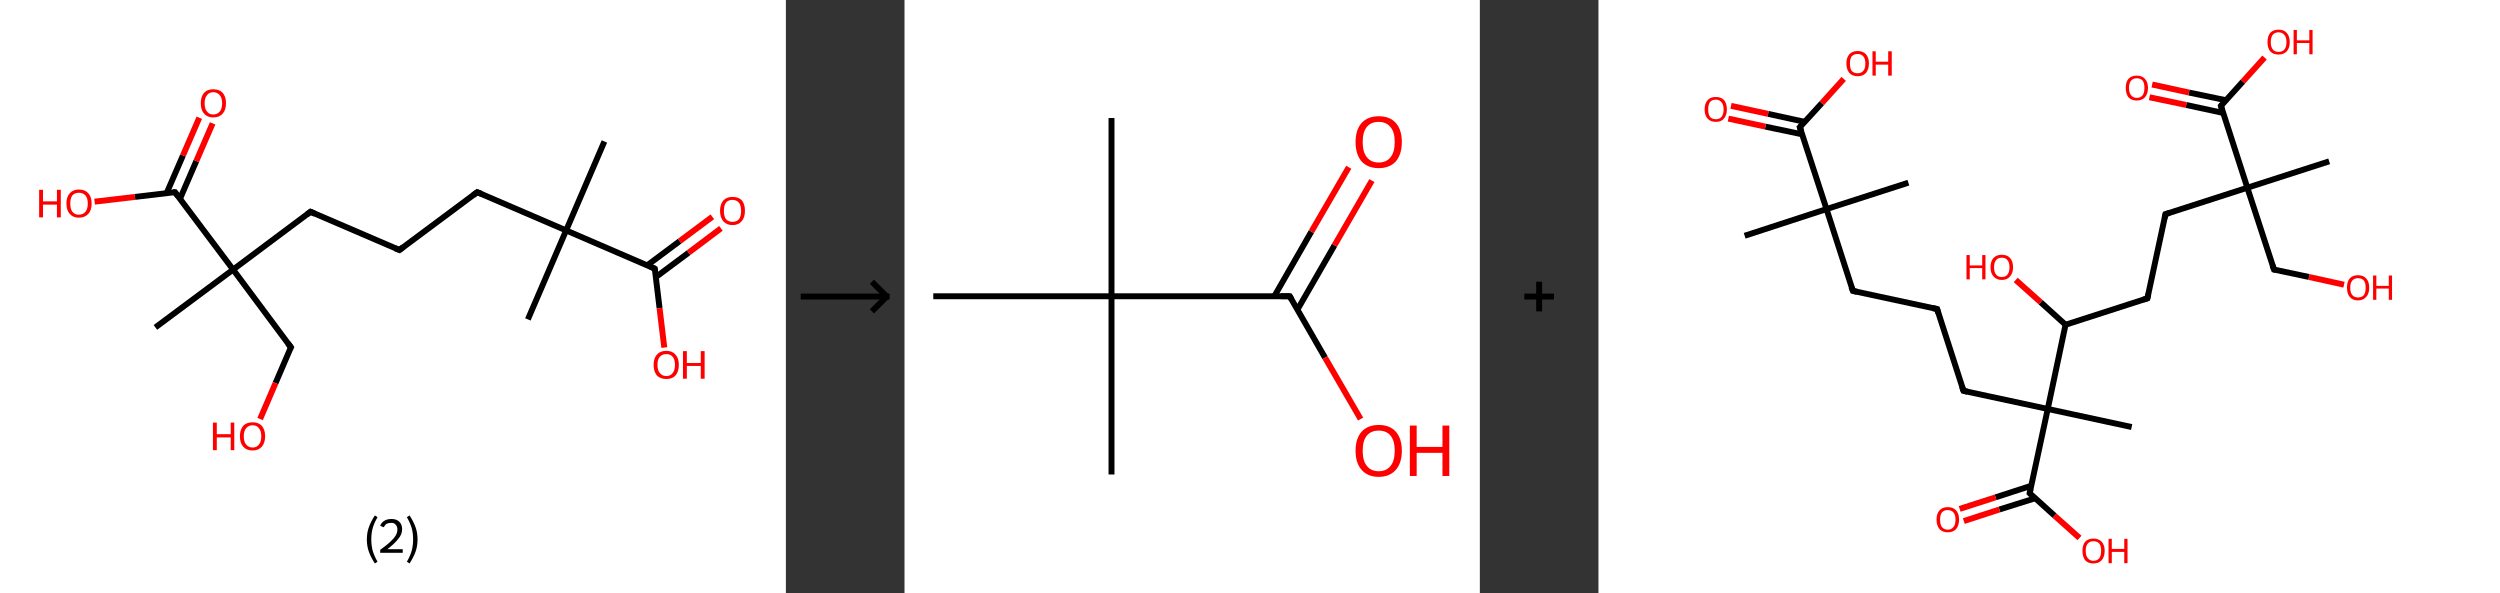 <?xml version='1.0' encoding='ASCII' standalone='yes'?>
<svg xmlns="http://www.w3.org/2000/svg" xmlns:xlink="http://www.w3.org/1999/xlink" version="1.1" width="843.0px" viewBox="0 0 843.0 200.0" height="200.0px">
  <rect x="0" y="0" width="843.0" height="200.0" fill="#333333" stroke="none"/>
  <g>
    <g transform="translate(0, 0) scale(1 1) "><!-- END OF HEADER -->
<rect style="opacity:1.0;fill:#FFFFFF;stroke:none" width="265.0" height="200.0" x="0.0" y="0.0"> </rect>
<path class="bond-0 atom-0 atom-1" d="M 203.8,47.7 L 190.9,77.7" style="fill:none;fill-rule:evenodd;stroke:#000000;stroke-width:2.0px;stroke-linecap:butt;stroke-linejoin:miter;stroke-opacity:1"/>
<path class="bond-1 atom-1 atom-2" d="M 190.9,77.7 L 178.0,107.7" style="fill:none;fill-rule:evenodd;stroke:#000000;stroke-width:2.0px;stroke-linecap:butt;stroke-linejoin:miter;stroke-opacity:1"/>
<path class="bond-2 atom-1 atom-3" d="M 190.9,77.7 L 160.9,64.8" style="fill:none;fill-rule:evenodd;stroke:#000000;stroke-width:2.0px;stroke-linecap:butt;stroke-linejoin:miter;stroke-opacity:1"/>
<path class="bond-3 atom-3 atom-4" d="M 160.9,64.8 L 134.7,84.3" style="fill:none;fill-rule:evenodd;stroke:#000000;stroke-width:2.0px;stroke-linecap:butt;stroke-linejoin:miter;stroke-opacity:1"/>
<path class="bond-4 atom-4 atom-5" d="M 134.7,84.3 L 104.7,71.4" style="fill:none;fill-rule:evenodd;stroke:#000000;stroke-width:2.0px;stroke-linecap:butt;stroke-linejoin:miter;stroke-opacity:1"/>
<path class="bond-5 atom-5 atom-6" d="M 104.7,71.4 L 78.6,90.9" style="fill:none;fill-rule:evenodd;stroke:#000000;stroke-width:2.0px;stroke-linecap:butt;stroke-linejoin:miter;stroke-opacity:1"/>
<path class="bond-6 atom-6 atom-7" d="M 78.6,90.9 L 52.4,110.4" style="fill:none;fill-rule:evenodd;stroke:#000000;stroke-width:2.0px;stroke-linecap:butt;stroke-linejoin:miter;stroke-opacity:1"/>
<path class="bond-7 atom-6 atom-8" d="M 78.6,90.9 L 98.1,117.1" style="fill:none;fill-rule:evenodd;stroke:#000000;stroke-width:2.0px;stroke-linecap:butt;stroke-linejoin:miter;stroke-opacity:1"/>
<path class="bond-8 atom-8 atom-9" d="M 98.1,117.1 L 92.9,129.2" style="fill:none;fill-rule:evenodd;stroke:#000000;stroke-width:2.0px;stroke-linecap:butt;stroke-linejoin:miter;stroke-opacity:1"/>
<path class="bond-8 atom-8 atom-9" d="M 92.9,129.2 L 87.7,141.3" style="fill:none;fill-rule:evenodd;stroke:#FF0000;stroke-width:2.0px;stroke-linecap:butt;stroke-linejoin:miter;stroke-opacity:1"/>
<path class="bond-9 atom-6 atom-10" d="M 78.6,90.9 L 59.0,64.8" style="fill:none;fill-rule:evenodd;stroke:#000000;stroke-width:2.0px;stroke-linecap:butt;stroke-linejoin:miter;stroke-opacity:1"/>
<path class="bond-10 atom-10 atom-11" d="M 60.7,67.0 L 66.2,54.3" style="fill:none;fill-rule:evenodd;stroke:#000000;stroke-width:2.0px;stroke-linecap:butt;stroke-linejoin:miter;stroke-opacity:1"/>
<path class="bond-10 atom-10 atom-11" d="M 66.2,54.3 L 71.7,41.6" style="fill:none;fill-rule:evenodd;stroke:#FF0000;stroke-width:2.0px;stroke-linecap:butt;stroke-linejoin:miter;stroke-opacity:1"/>
<path class="bond-10 atom-10 atom-11" d="M 56.2,65.1 L 61.7,52.4" style="fill:none;fill-rule:evenodd;stroke:#000000;stroke-width:2.0px;stroke-linecap:butt;stroke-linejoin:miter;stroke-opacity:1"/>
<path class="bond-10 atom-10 atom-11" d="M 61.7,52.4 L 67.2,39.7" style="fill:none;fill-rule:evenodd;stroke:#FF0000;stroke-width:2.0px;stroke-linecap:butt;stroke-linejoin:miter;stroke-opacity:1"/>
<path class="bond-11 atom-10 atom-12" d="M 59.0,64.8 L 45.5,66.4" style="fill:none;fill-rule:evenodd;stroke:#000000;stroke-width:2.0px;stroke-linecap:butt;stroke-linejoin:miter;stroke-opacity:1"/>
<path class="bond-11 atom-10 atom-12" d="M 45.5,66.4 L 31.9,68.0" style="fill:none;fill-rule:evenodd;stroke:#FF0000;stroke-width:2.0px;stroke-linecap:butt;stroke-linejoin:miter;stroke-opacity:1"/>
<path class="bond-12 atom-1 atom-13" d="M 190.9,77.7 L 220.8,90.6" style="fill:none;fill-rule:evenodd;stroke:#000000;stroke-width:2.0px;stroke-linecap:butt;stroke-linejoin:miter;stroke-opacity:1"/>
<path class="bond-13 atom-13 atom-14" d="M 221.2,93.4 L 232.2,85.2" style="fill:none;fill-rule:evenodd;stroke:#000000;stroke-width:2.0px;stroke-linecap:butt;stroke-linejoin:miter;stroke-opacity:1"/>
<path class="bond-13 atom-13 atom-14" d="M 232.2,85.2 L 243.1,77.0" style="fill:none;fill-rule:evenodd;stroke:#FF0000;stroke-width:2.0px;stroke-linecap:butt;stroke-linejoin:miter;stroke-opacity:1"/>
<path class="bond-13 atom-13 atom-14" d="M 218.2,89.5 L 229.2,81.3" style="fill:none;fill-rule:evenodd;stroke:#000000;stroke-width:2.0px;stroke-linecap:butt;stroke-linejoin:miter;stroke-opacity:1"/>
<path class="bond-13 atom-13 atom-14" d="M 229.2,81.3 L 240.2,73.1" style="fill:none;fill-rule:evenodd;stroke:#FF0000;stroke-width:2.0px;stroke-linecap:butt;stroke-linejoin:miter;stroke-opacity:1"/>
<path class="bond-14 atom-13 atom-15" d="M 220.8,90.6 L 222.4,103.9" style="fill:none;fill-rule:evenodd;stroke:#000000;stroke-width:2.0px;stroke-linecap:butt;stroke-linejoin:miter;stroke-opacity:1"/>
<path class="bond-14 atom-13 atom-15" d="M 222.4,103.9 L 224.0,117.2" style="fill:none;fill-rule:evenodd;stroke:#FF0000;stroke-width:2.0px;stroke-linecap:butt;stroke-linejoin:miter;stroke-opacity:1"/>
<path d="M 162.4,65.4 L 160.9,64.8 L 159.6,65.8" style="fill:none;stroke:#000000;stroke-width:2.0px;stroke-linecap:butt;stroke-linejoin:miter;stroke-opacity:1;"/>
<path d="M 136.0,83.3 L 134.7,84.3 L 133.2,83.7" style="fill:none;stroke:#000000;stroke-width:2.0px;stroke-linecap:butt;stroke-linejoin:miter;stroke-opacity:1;"/>
<path d="M 106.2,72.1 L 104.7,71.4 L 103.4,72.4" style="fill:none;stroke:#000000;stroke-width:2.0px;stroke-linecap:butt;stroke-linejoin:miter;stroke-opacity:1;"/>
<path d="M 97.1,115.8 L 98.1,117.1 L 97.8,117.7" style="fill:none;stroke:#000000;stroke-width:2.0px;stroke-linecap:butt;stroke-linejoin:miter;stroke-opacity:1;"/>
<path d="M 60.0,66.1 L 59.0,64.8 L 58.4,64.8" style="fill:none;stroke:#000000;stroke-width:2.0px;stroke-linecap:butt;stroke-linejoin:miter;stroke-opacity:1;"/>
<path d="M 219.3,89.9 L 220.8,90.6 L 220.9,91.2" style="fill:none;stroke:#000000;stroke-width:2.0px;stroke-linecap:butt;stroke-linejoin:miter;stroke-opacity:1;"/>
<path class="atom-9" d="M 71.8 142.5 L 73.1 142.5 L 73.1 146.4 L 77.8 146.4 L 77.8 142.5 L 79.0 142.5 L 79.0 151.8 L 77.8 151.8 L 77.8 147.5 L 73.1 147.5 L 73.1 151.8 L 71.8 151.8 L 71.8 142.5 " fill="#FF0000"/>
<path class="atom-9" d="M 80.9 147.1 Q 80.9 144.9, 82.0 143.6 Q 83.1 142.4, 85.2 142.4 Q 87.2 142.4, 88.3 143.6 Q 89.4 144.9, 89.4 147.1 Q 89.4 149.3, 88.3 150.6 Q 87.2 151.9, 85.2 151.9 Q 83.1 151.9, 82.0 150.6 Q 80.9 149.4, 80.9 147.1 M 85.2 150.9 Q 86.6 150.9, 87.3 149.9 Q 88.1 149.0, 88.1 147.1 Q 88.1 145.3, 87.3 144.4 Q 86.6 143.4, 85.2 143.4 Q 83.8 143.4, 83.0 144.4 Q 82.2 145.3, 82.2 147.1 Q 82.2 149.0, 83.0 149.9 Q 83.8 150.9, 85.2 150.9 " fill="#FF0000"/>
<path class="atom-11" d="M 67.7 34.8 Q 67.7 32.6, 68.8 31.3 Q 69.9 30.1, 71.9 30.1 Q 74.0 30.1, 75.1 31.3 Q 76.2 32.6, 76.2 34.8 Q 76.2 37.1, 75.1 38.3 Q 74.0 39.6, 71.9 39.6 Q 69.9 39.6, 68.8 38.3 Q 67.7 37.1, 67.7 34.8 M 71.9 38.6 Q 73.3 38.6, 74.1 37.6 Q 74.9 36.7, 74.9 34.8 Q 74.9 33.0, 74.1 32.1 Q 73.3 31.1, 71.9 31.1 Q 70.5 31.1, 69.8 32.1 Q 69.0 33.0, 69.0 34.8 Q 69.0 36.7, 69.8 37.6 Q 70.5 38.6, 71.9 38.6 " fill="#FF0000"/>
<path class="atom-12" d="M 13.2 64.0 L 14.5 64.0 L 14.5 67.9 L 19.2 67.9 L 19.2 64.0 L 20.5 64.0 L 20.5 73.3 L 19.2 73.3 L 19.2 69.0 L 14.5 69.0 L 14.5 73.3 L 13.2 73.3 L 13.2 64.0 " fill="#FF0000"/>
<path class="atom-12" d="M 22.4 68.6 Q 22.4 66.4, 23.5 65.2 Q 24.6 63.9, 26.6 63.9 Q 28.7 63.9, 29.8 65.2 Q 30.9 66.4, 30.9 68.6 Q 30.9 70.9, 29.8 72.1 Q 28.6 73.4, 26.6 73.4 Q 24.6 73.4, 23.5 72.1 Q 22.4 70.9, 22.4 68.6 M 26.6 72.4 Q 28.0 72.4, 28.8 71.4 Q 29.6 70.5, 29.6 68.6 Q 29.6 66.8, 28.8 65.9 Q 28.0 65.0, 26.6 65.0 Q 25.2 65.0, 24.4 65.9 Q 23.7 66.8, 23.7 68.6 Q 23.7 70.5, 24.4 71.4 Q 25.2 72.4, 26.6 72.4 " fill="#FF0000"/>
<path class="atom-14" d="M 242.8 71.1 Q 242.8 68.9, 243.9 67.6 Q 245.0 66.4, 247.0 66.4 Q 249.1 66.4, 250.2 67.6 Q 251.2 68.9, 251.2 71.1 Q 251.2 73.3, 250.1 74.6 Q 249.0 75.9, 247.0 75.9 Q 245.0 75.9, 243.9 74.6 Q 242.8 73.3, 242.8 71.1 M 247.0 74.8 Q 248.4 74.8, 249.2 73.9 Q 249.9 72.9, 249.9 71.1 Q 249.9 69.3, 249.2 68.4 Q 248.4 67.4, 247.0 67.4 Q 245.6 67.4, 244.8 68.3 Q 244.1 69.3, 244.1 71.1 Q 244.1 73.0, 244.8 73.9 Q 245.6 74.8, 247.0 74.8 " fill="#FF0000"/>
<path class="atom-15" d="M 220.4 123.0 Q 220.4 120.8, 221.5 119.6 Q 222.6 118.3, 224.7 118.3 Q 226.7 118.3, 227.8 119.6 Q 228.9 120.8, 228.9 123.0 Q 228.9 125.3, 227.8 126.6 Q 226.7 127.8, 224.7 127.8 Q 222.6 127.8, 221.5 126.6 Q 220.4 125.3, 220.4 123.0 M 224.7 126.8 Q 226.1 126.8, 226.8 125.8 Q 227.6 124.9, 227.6 123.0 Q 227.6 121.2, 226.8 120.3 Q 226.1 119.4, 224.7 119.4 Q 223.3 119.4, 222.5 120.3 Q 221.7 121.2, 221.7 123.0 Q 221.7 124.9, 222.5 125.8 Q 223.3 126.8, 224.7 126.8 " fill="#FF0000"/>
<path class="atom-15" d="M 230.3 118.4 L 231.6 118.4 L 231.6 122.4 L 236.3 122.4 L 236.3 118.4 L 237.6 118.4 L 237.6 127.7 L 236.3 127.7 L 236.3 123.4 L 231.6 123.4 L 231.6 127.7 L 230.3 127.7 L 230.3 118.4 " fill="#FF0000"/>
<path class="legend" d="M 123.7 181.9 Q 123.7 179.6, 124.4 177.7 Q 125.1 175.8, 126.4 173.8 L 127.3 174.4 Q 126.2 176.3, 125.7 178.0 Q 125.2 179.7, 125.2 181.9 Q 125.2 184.0, 125.7 185.8 Q 126.2 187.5, 127.3 189.4 L 126.4 190.0 Q 125.1 188.0, 124.4 186.1 Q 123.7 184.2, 123.7 181.9 " fill="#000000"/>
<path class="legend" d="M 128.2 177.3 Q 128.6 176.2, 129.6 175.6 Q 130.6 175.0, 132.0 175.0 Q 133.7 175.0, 134.6 175.9 Q 135.6 176.8, 135.6 178.5 Q 135.6 180.2, 134.3 181.7 Q 133.1 183.3, 130.6 185.2 L 135.8 185.2 L 135.8 186.4 L 128.2 186.4 L 128.2 185.4 Q 130.3 183.9, 131.5 182.8 Q 132.8 181.6, 133.4 180.6 Q 134.0 179.6, 134.0 178.6 Q 134.0 177.5, 133.4 176.9 Q 132.9 176.3, 132.0 176.3 Q 131.1 176.3, 130.4 176.6 Q 129.8 177.0, 129.4 177.8 L 128.2 177.3 " fill="#000000"/>
<path class="legend" d="M 140.8 181.9 Q 140.8 184.2, 140.1 186.1 Q 139.4 188.0, 138.1 190.0 L 137.2 189.4 Q 138.3 187.5, 138.8 185.8 Q 139.3 184.0, 139.3 181.9 Q 139.3 179.7, 138.8 178.0 Q 138.3 176.3, 137.2 174.4 L 138.1 173.8 Q 139.4 175.8, 140.1 177.7 Q 140.8 179.6, 140.8 181.9 " fill="#000000"/>
</g>
    <g transform="translate(265.0, 0) scale(1 1) "><line x1="5" y1="100" x2="35" y2="100" style="stroke:rgb(0,0,0);stroke-width:2"/>
  <line x1="34" y1="100" x2="29" y2="95" style="stroke:rgb(0,0,0);stroke-width:2"/>
  <line x1="34" y1="100" x2="29" y2="105" style="stroke:rgb(0,0,0);stroke-width:2"/>
</g>
    <g transform="translate(305.0, 0) scale(1 1) "><!-- END OF HEADER -->
<rect style="opacity:1.0;fill:#FFFFFF;stroke:none" width="194.0" height="200.0" x="0.0" y="0.0"> </rect>
<path class="bond-0 atom-0 atom-1" d="M 69.8,39.8 L 69.8,99.9" style="fill:none;fill-rule:evenodd;stroke:#000000;stroke-width:2.0px;stroke-linecap:butt;stroke-linejoin:miter;stroke-opacity:1"/>
<path class="bond-1 atom-1 atom-2" d="M 69.8,99.9 L 69.8,160.0" style="fill:none;fill-rule:evenodd;stroke:#000000;stroke-width:2.0px;stroke-linecap:butt;stroke-linejoin:miter;stroke-opacity:1"/>
<path class="bond-2 atom-1 atom-3" d="M 69.8,99.9 L 9.7,99.9" style="fill:none;fill-rule:evenodd;stroke:#000000;stroke-width:2.0px;stroke-linecap:butt;stroke-linejoin:miter;stroke-opacity:1"/>
<path class="bond-3 atom-1 atom-4" d="M 69.8,99.9 L 129.9,99.9" style="fill:none;fill-rule:evenodd;stroke:#000000;stroke-width:2.0px;stroke-linecap:butt;stroke-linejoin:miter;stroke-opacity:1"/>
<path class="bond-4 atom-4 atom-5" d="M 132.5,104.4 L 145.0,82.7" style="fill:none;fill-rule:evenodd;stroke:#000000;stroke-width:2.0px;stroke-linecap:butt;stroke-linejoin:miter;stroke-opacity:1"/>
<path class="bond-4 atom-4 atom-5" d="M 145.0,82.7 L 157.6,60.9" style="fill:none;fill-rule:evenodd;stroke:#FF0000;stroke-width:2.0px;stroke-linecap:butt;stroke-linejoin:miter;stroke-opacity:1"/>
<path class="bond-4 atom-4 atom-5" d="M 124.7,99.9 L 137.2,78.1" style="fill:none;fill-rule:evenodd;stroke:#000000;stroke-width:2.0px;stroke-linecap:butt;stroke-linejoin:miter;stroke-opacity:1"/>
<path class="bond-4 atom-4 atom-5" d="M 137.2,78.1 L 149.8,56.4" style="fill:none;fill-rule:evenodd;stroke:#FF0000;stroke-width:2.0px;stroke-linecap:butt;stroke-linejoin:miter;stroke-opacity:1"/>
<path class="bond-5 atom-4 atom-6" d="M 129.9,99.9 L 141.8,120.6" style="fill:none;fill-rule:evenodd;stroke:#000000;stroke-width:2.0px;stroke-linecap:butt;stroke-linejoin:miter;stroke-opacity:1"/>
<path class="bond-5 atom-4 atom-6" d="M 141.8,120.6 L 153.8,141.3" style="fill:none;fill-rule:evenodd;stroke:#FF0000;stroke-width:2.0px;stroke-linecap:butt;stroke-linejoin:miter;stroke-opacity:1"/>
<path d="M 126.9,99.9 L 129.9,99.9 L 130.5,100.9" style="fill:none;stroke:#000000;stroke-width:2.0px;stroke-linecap:butt;stroke-linejoin:miter;stroke-opacity:1;"/>
<path class="atom-5" d="M 152.1 47.9 Q 152.1 43.8, 154.1 41.5 Q 156.2 39.2, 159.9 39.2 Q 163.7 39.2, 165.7 41.5 Q 167.7 43.8, 167.7 47.9 Q 167.7 52.0, 165.7 54.4 Q 163.6 56.7, 159.9 56.7 Q 156.2 56.7, 154.1 54.4 Q 152.1 52.0, 152.1 47.9 M 159.9 54.8 Q 162.5 54.8, 163.9 53.0 Q 165.3 51.3, 165.3 47.9 Q 165.3 44.5, 163.9 42.9 Q 162.5 41.1, 159.9 41.1 Q 157.3 41.1, 155.9 42.8 Q 154.5 44.5, 154.5 47.9 Q 154.5 51.3, 155.9 53.0 Q 157.3 54.8, 159.9 54.8 " fill="#FF0000"/>
<path class="atom-6" d="M 152.1 152.0 Q 152.1 147.9, 154.1 145.6 Q 156.2 143.3, 159.9 143.3 Q 163.7 143.3, 165.7 145.6 Q 167.7 147.9, 167.7 152.0 Q 167.7 156.1, 165.7 158.4 Q 163.6 160.8, 159.9 160.8 Q 156.2 160.8, 154.1 158.4 Q 152.1 156.1, 152.1 152.0 M 159.9 158.9 Q 162.5 158.9, 163.9 157.1 Q 165.3 155.4, 165.3 152.0 Q 165.3 148.6, 163.9 146.9 Q 162.5 145.2, 159.9 145.2 Q 157.3 145.2, 155.9 146.9 Q 154.5 148.6, 154.5 152.0 Q 154.5 155.4, 155.9 157.1 Q 157.3 158.9, 159.9 158.9 " fill="#FF0000"/>
<path class="atom-6" d="M 170.4 143.5 L 172.7 143.5 L 172.7 150.7 L 181.4 150.7 L 181.4 143.5 L 183.7 143.5 L 183.7 160.5 L 181.4 160.5 L 181.4 152.7 L 172.7 152.7 L 172.7 160.5 L 170.4 160.5 L 170.4 143.5 " fill="#FF0000"/>
</g>
    <g transform="translate(499.0, 0) scale(1 1) "><line x1="15" y1="100" x2="25" y2="100" style="stroke:rgb(0,0,0);stroke-width:2"/>
  <line x1="20" y1="95" x2="20" y2="105" style="stroke:rgb(0,0,0);stroke-width:2"/>
</g>
    <g transform="translate(539.0, 0) scale(1 1) "><!-- END OF HEADER -->
<rect style="opacity:1.0;fill:#FFFFFF;stroke:none" width="304.0" height="200.0" x="0.0" y="0.0"> </rect>
<path class="bond-0 atom-0 atom-1" d="M 49.3,79.5 L 76.9,70.5" style="fill:none;fill-rule:evenodd;stroke:#000000;stroke-width:2.0px;stroke-linecap:butt;stroke-linejoin:miter;stroke-opacity:1"/>
<path class="bond-1 atom-1 atom-2" d="M 76.9,70.5 L 104.5,61.6" style="fill:none;fill-rule:evenodd;stroke:#000000;stroke-width:2.0px;stroke-linecap:butt;stroke-linejoin:miter;stroke-opacity:1"/>
<path class="bond-2 atom-1 atom-3" d="M 76.9,70.5 L 85.8,98.1" style="fill:none;fill-rule:evenodd;stroke:#000000;stroke-width:2.0px;stroke-linecap:butt;stroke-linejoin:miter;stroke-opacity:1"/>
<path class="bond-3 atom-3 atom-4" d="M 85.8,98.1 L 114.2,104.2" style="fill:none;fill-rule:evenodd;stroke:#000000;stroke-width:2.0px;stroke-linecap:butt;stroke-linejoin:miter;stroke-opacity:1"/>
<path class="bond-4 atom-4 atom-5" d="M 114.2,104.2 L 123.1,131.8" style="fill:none;fill-rule:evenodd;stroke:#000000;stroke-width:2.0px;stroke-linecap:butt;stroke-linejoin:miter;stroke-opacity:1"/>
<path class="bond-5 atom-5 atom-6" d="M 123.1,131.8 L 151.5,137.9" style="fill:none;fill-rule:evenodd;stroke:#000000;stroke-width:2.0px;stroke-linecap:butt;stroke-linejoin:miter;stroke-opacity:1"/>
<path class="bond-6 atom-6 atom-7" d="M 151.5,137.9 L 179.8,144.0" style="fill:none;fill-rule:evenodd;stroke:#000000;stroke-width:2.0px;stroke-linecap:butt;stroke-linejoin:miter;stroke-opacity:1"/>
<path class="bond-7 atom-6 atom-8" d="M 151.5,137.9 L 145.4,166.3" style="fill:none;fill-rule:evenodd;stroke:#000000;stroke-width:2.0px;stroke-linecap:butt;stroke-linejoin:miter;stroke-opacity:1"/>
<path class="bond-8 atom-8 atom-9" d="M 145.9,163.8 L 133.9,167.7" style="fill:none;fill-rule:evenodd;stroke:#000000;stroke-width:2.0px;stroke-linecap:butt;stroke-linejoin:miter;stroke-opacity:1"/>
<path class="bond-8 atom-8 atom-9" d="M 133.9,167.7 L 121.8,171.6" style="fill:none;fill-rule:evenodd;stroke:#FF0000;stroke-width:2.0px;stroke-linecap:butt;stroke-linejoin:miter;stroke-opacity:1"/>
<path class="bond-8 atom-8 atom-9" d="M 147.3,168.0 L 135.2,171.8" style="fill:none;fill-rule:evenodd;stroke:#000000;stroke-width:2.0px;stroke-linecap:butt;stroke-linejoin:miter;stroke-opacity:1"/>
<path class="bond-8 atom-8 atom-9" d="M 135.2,171.8 L 123.2,175.7" style="fill:none;fill-rule:evenodd;stroke:#FF0000;stroke-width:2.0px;stroke-linecap:butt;stroke-linejoin:miter;stroke-opacity:1"/>
<path class="bond-9 atom-8 atom-10" d="M 145.4,166.3 L 153.8,173.9" style="fill:none;fill-rule:evenodd;stroke:#000000;stroke-width:2.0px;stroke-linecap:butt;stroke-linejoin:miter;stroke-opacity:1"/>
<path class="bond-9 atom-8 atom-10" d="M 153.8,173.9 L 162.2,181.4" style="fill:none;fill-rule:evenodd;stroke:#FF0000;stroke-width:2.0px;stroke-linecap:butt;stroke-linejoin:miter;stroke-opacity:1"/>
<path class="bond-10 atom-6 atom-11" d="M 151.5,137.9 L 157.5,109.5" style="fill:none;fill-rule:evenodd;stroke:#000000;stroke-width:2.0px;stroke-linecap:butt;stroke-linejoin:miter;stroke-opacity:1"/>
<path class="bond-11 atom-11 atom-12" d="M 157.5,109.5 L 149.1,101.9" style="fill:none;fill-rule:evenodd;stroke:#000000;stroke-width:2.0px;stroke-linecap:butt;stroke-linejoin:miter;stroke-opacity:1"/>
<path class="bond-11 atom-11 atom-12" d="M 149.1,101.9 L 140.7,94.4" style="fill:none;fill-rule:evenodd;stroke:#FF0000;stroke-width:2.0px;stroke-linecap:butt;stroke-linejoin:miter;stroke-opacity:1"/>
<path class="bond-12 atom-11 atom-13" d="M 157.5,109.5 L 185.1,100.6" style="fill:none;fill-rule:evenodd;stroke:#000000;stroke-width:2.0px;stroke-linecap:butt;stroke-linejoin:miter;stroke-opacity:1"/>
<path class="bond-13 atom-13 atom-14" d="M 185.1,100.6 L 191.2,72.2" style="fill:none;fill-rule:evenodd;stroke:#000000;stroke-width:2.0px;stroke-linecap:butt;stroke-linejoin:miter;stroke-opacity:1"/>
<path class="bond-14 atom-14 atom-15" d="M 191.2,72.2 L 218.8,63.3" style="fill:none;fill-rule:evenodd;stroke:#000000;stroke-width:2.0px;stroke-linecap:butt;stroke-linejoin:miter;stroke-opacity:1"/>
<path class="bond-15 atom-15 atom-16" d="M 218.8,63.3 L 246.4,54.4" style="fill:none;fill-rule:evenodd;stroke:#000000;stroke-width:2.0px;stroke-linecap:butt;stroke-linejoin:miter;stroke-opacity:1"/>
<path class="bond-16 atom-15 atom-17" d="M 218.8,63.3 L 227.8,90.9" style="fill:none;fill-rule:evenodd;stroke:#000000;stroke-width:2.0px;stroke-linecap:butt;stroke-linejoin:miter;stroke-opacity:1"/>
<path class="bond-17 atom-17 atom-18" d="M 227.8,90.9 L 239.6,93.4" style="fill:none;fill-rule:evenodd;stroke:#000000;stroke-width:2.0px;stroke-linecap:butt;stroke-linejoin:miter;stroke-opacity:1"/>
<path class="bond-17 atom-17 atom-18" d="M 239.6,93.4 L 251.4,96.0" style="fill:none;fill-rule:evenodd;stroke:#FF0000;stroke-width:2.0px;stroke-linecap:butt;stroke-linejoin:miter;stroke-opacity:1"/>
<path class="bond-18 atom-15 atom-19" d="M 218.8,63.3 L 209.9,35.7" style="fill:none;fill-rule:evenodd;stroke:#000000;stroke-width:2.0px;stroke-linecap:butt;stroke-linejoin:miter;stroke-opacity:1"/>
<path class="bond-19 atom-19 atom-20" d="M 211.6,33.8 L 199.1,31.2" style="fill:none;fill-rule:evenodd;stroke:#000000;stroke-width:2.0px;stroke-linecap:butt;stroke-linejoin:miter;stroke-opacity:1"/>
<path class="bond-19 atom-19 atom-20" d="M 199.1,31.2 L 186.7,28.5" style="fill:none;fill-rule:evenodd;stroke:#FF0000;stroke-width:2.0px;stroke-linecap:butt;stroke-linejoin:miter;stroke-opacity:1"/>
<path class="bond-19 atom-19 atom-20" d="M 210.7,38.1 L 198.2,35.4" style="fill:none;fill-rule:evenodd;stroke:#000000;stroke-width:2.0px;stroke-linecap:butt;stroke-linejoin:miter;stroke-opacity:1"/>
<path class="bond-19 atom-19 atom-20" d="M 198.2,35.4 L 185.8,32.8" style="fill:none;fill-rule:evenodd;stroke:#FF0000;stroke-width:2.0px;stroke-linecap:butt;stroke-linejoin:miter;stroke-opacity:1"/>
<path class="bond-20 atom-19 atom-21" d="M 209.9,35.7 L 217.3,27.5" style="fill:none;fill-rule:evenodd;stroke:#000000;stroke-width:2.0px;stroke-linecap:butt;stroke-linejoin:miter;stroke-opacity:1"/>
<path class="bond-20 atom-19 atom-21" d="M 217.3,27.5 L 224.6,19.4" style="fill:none;fill-rule:evenodd;stroke:#FF0000;stroke-width:2.0px;stroke-linecap:butt;stroke-linejoin:miter;stroke-opacity:1"/>
<path class="bond-21 atom-1 atom-22" d="M 76.9,70.5 L 67.9,42.9" style="fill:none;fill-rule:evenodd;stroke:#000000;stroke-width:2.0px;stroke-linecap:butt;stroke-linejoin:miter;stroke-opacity:1"/>
<path class="bond-22 atom-22 atom-23" d="M 69.6,41.1 L 57.2,38.4" style="fill:none;fill-rule:evenodd;stroke:#000000;stroke-width:2.0px;stroke-linecap:butt;stroke-linejoin:miter;stroke-opacity:1"/>
<path class="bond-22 atom-22 atom-23" d="M 57.2,38.4 L 44.7,35.7" style="fill:none;fill-rule:evenodd;stroke:#FF0000;stroke-width:2.0px;stroke-linecap:butt;stroke-linejoin:miter;stroke-opacity:1"/>
<path class="bond-22 atom-22 atom-23" d="M 68.7,45.3 L 56.3,42.7" style="fill:none;fill-rule:evenodd;stroke:#000000;stroke-width:2.0px;stroke-linecap:butt;stroke-linejoin:miter;stroke-opacity:1"/>
<path class="bond-22 atom-22 atom-23" d="M 56.3,42.7 L 43.8,40.0" style="fill:none;fill-rule:evenodd;stroke:#FF0000;stroke-width:2.0px;stroke-linecap:butt;stroke-linejoin:miter;stroke-opacity:1"/>
<path class="bond-23 atom-22 atom-24" d="M 67.9,42.9 L 75.3,34.8" style="fill:none;fill-rule:evenodd;stroke:#000000;stroke-width:2.0px;stroke-linecap:butt;stroke-linejoin:miter;stroke-opacity:1"/>
<path class="bond-23 atom-22 atom-24" d="M 75.3,34.8 L 82.7,26.6" style="fill:none;fill-rule:evenodd;stroke:#FF0000;stroke-width:2.0px;stroke-linecap:butt;stroke-linejoin:miter;stroke-opacity:1"/>
<path d="M 85.3,96.8 L 85.8,98.1 L 87.2,98.4" style="fill:none;stroke:#000000;stroke-width:2.0px;stroke-linecap:butt;stroke-linejoin:miter;stroke-opacity:1;"/>
<path d="M 112.7,103.9 L 114.2,104.2 L 114.6,105.6" style="fill:none;stroke:#000000;stroke-width:2.0px;stroke-linecap:butt;stroke-linejoin:miter;stroke-opacity:1;"/>
<path d="M 122.6,130.4 L 123.1,131.8 L 124.5,132.1" style="fill:none;stroke:#000000;stroke-width:2.0px;stroke-linecap:butt;stroke-linejoin:miter;stroke-opacity:1;"/>
<path d="M 145.7,164.9 L 145.4,166.3 L 145.8,166.7" style="fill:none;stroke:#000000;stroke-width:2.0px;stroke-linecap:butt;stroke-linejoin:miter;stroke-opacity:1;"/>
<path d="M 183.8,101.0 L 185.1,100.6 L 185.4,99.2" style="fill:none;stroke:#000000;stroke-width:2.0px;stroke-linecap:butt;stroke-linejoin:miter;stroke-opacity:1;"/>
<path d="M 190.9,73.6 L 191.2,72.2 L 192.6,71.8" style="fill:none;stroke:#000000;stroke-width:2.0px;stroke-linecap:butt;stroke-linejoin:miter;stroke-opacity:1;"/>
<path d="M 227.3,89.5 L 227.8,90.9 L 228.3,91.0" style="fill:none;stroke:#000000;stroke-width:2.0px;stroke-linecap:butt;stroke-linejoin:miter;stroke-opacity:1;"/>
<path d="M 210.3,37.1 L 209.9,35.7 L 210.3,35.3" style="fill:none;stroke:#000000;stroke-width:2.0px;stroke-linecap:butt;stroke-linejoin:miter;stroke-opacity:1;"/>
<path d="M 68.4,44.3 L 67.9,42.9 L 68.3,42.5" style="fill:none;stroke:#000000;stroke-width:2.0px;stroke-linecap:butt;stroke-linejoin:miter;stroke-opacity:1;"/>
<path class="atom-9" d="M 114.0 175.2 Q 114.0 173.2, 115.0 172.1 Q 116.0 171.0, 117.8 171.0 Q 119.6 171.0, 120.6 172.1 Q 121.6 173.2, 121.6 175.2 Q 121.6 177.2, 120.6 178.4 Q 119.6 179.5, 117.8 179.5 Q 116.0 179.5, 115.0 178.4 Q 114.0 177.2, 114.0 175.2 M 117.8 178.6 Q 119.0 178.6, 119.7 177.7 Q 120.4 176.9, 120.4 175.2 Q 120.4 173.6, 119.7 172.8 Q 119.0 172.0, 117.8 172.0 Q 116.5 172.0, 115.8 172.8 Q 115.2 173.6, 115.2 175.2 Q 115.2 176.9, 115.8 177.7 Q 116.5 178.6, 117.8 178.6 " fill="#FF0000"/>
<path class="atom-10" d="M 163.2 185.7 Q 163.2 183.8, 164.1 182.7 Q 165.1 181.6, 166.9 181.6 Q 168.7 181.6, 169.7 182.7 Q 170.7 183.8, 170.7 185.7 Q 170.7 187.7, 169.7 188.9 Q 168.7 190.0, 166.9 190.0 Q 165.1 190.0, 164.1 188.9 Q 163.2 187.7, 163.2 185.7 M 166.9 189.1 Q 168.2 189.1, 168.9 188.2 Q 169.5 187.4, 169.5 185.7 Q 169.5 184.1, 168.9 183.3 Q 168.2 182.5, 166.9 182.5 Q 165.7 182.5, 165.0 183.3 Q 164.3 184.1, 164.3 185.7 Q 164.3 187.4, 165.0 188.2 Q 165.7 189.1, 166.9 189.1 " fill="#FF0000"/>
<path class="atom-10" d="M 172.0 181.7 L 173.1 181.7 L 173.1 185.1 L 177.3 185.1 L 177.3 181.7 L 178.4 181.7 L 178.4 189.9 L 177.3 189.9 L 177.3 186.1 L 173.1 186.1 L 173.1 189.9 L 172.0 189.9 L 172.0 181.7 " fill="#FF0000"/>
<path class="atom-12" d="M 124.1 86.0 L 125.2 86.0 L 125.2 89.5 L 129.4 89.5 L 129.4 86.0 L 130.5 86.0 L 130.5 94.2 L 129.4 94.2 L 129.4 90.4 L 125.2 90.4 L 125.2 94.2 L 124.1 94.2 L 124.1 86.0 " fill="#FF0000"/>
<path class="atom-12" d="M 132.2 90.1 Q 132.2 88.1, 133.2 87.0 Q 134.2 85.9, 136.0 85.9 Q 137.8 85.9, 138.8 87.0 Q 139.8 88.1, 139.8 90.1 Q 139.8 92.1, 138.8 93.2 Q 137.8 94.4, 136.0 94.4 Q 134.2 94.4, 133.2 93.2 Q 132.2 92.1, 132.2 90.1 M 136.0 93.4 Q 137.3 93.4, 137.9 92.6 Q 138.6 91.8, 138.6 90.1 Q 138.6 88.5, 137.9 87.7 Q 137.3 86.9, 136.0 86.9 Q 134.7 86.9, 134.1 87.7 Q 133.4 88.5, 133.4 90.1 Q 133.4 91.8, 134.1 92.6 Q 134.7 93.4, 136.0 93.4 " fill="#FF0000"/>
<path class="atom-18" d="M 252.4 97.0 Q 252.4 95.0, 253.3 93.9 Q 254.3 92.8, 256.1 92.8 Q 257.9 92.8, 258.9 93.9 Q 259.9 95.0, 259.9 97.0 Q 259.9 99.0, 258.9 100.1 Q 257.9 101.3, 256.1 101.3 Q 254.3 101.3, 253.3 100.1 Q 252.4 99.0, 252.4 97.0 M 256.1 100.3 Q 257.4 100.3, 258.1 99.5 Q 258.7 98.7, 258.7 97.0 Q 258.7 95.4, 258.1 94.6 Q 257.4 93.8, 256.1 93.8 Q 254.9 93.8, 254.2 94.6 Q 253.5 95.4, 253.5 97.0 Q 253.5 98.7, 254.2 99.5 Q 254.9 100.3, 256.1 100.3 " fill="#FF0000"/>
<path class="atom-18" d="M 261.2 92.9 L 262.3 92.9 L 262.3 96.4 L 266.5 96.4 L 266.5 92.9 L 267.6 92.9 L 267.6 101.1 L 266.5 101.1 L 266.5 97.3 L 262.3 97.3 L 262.3 101.1 L 261.2 101.1 L 261.2 92.9 " fill="#FF0000"/>
<path class="atom-20" d="M 177.8 29.6 Q 177.8 27.7, 178.7 26.6 Q 179.7 25.5, 181.5 25.5 Q 183.3 25.5, 184.3 26.6 Q 185.3 27.7, 185.3 29.6 Q 185.3 31.6, 184.3 32.8 Q 183.3 33.9, 181.5 33.9 Q 179.7 33.9, 178.7 32.8 Q 177.8 31.6, 177.8 29.6 M 181.5 33.0 Q 182.8 33.0, 183.5 32.1 Q 184.1 31.3, 184.1 29.6 Q 184.1 28.0, 183.5 27.2 Q 182.8 26.4, 181.5 26.4 Q 180.3 26.4, 179.6 27.2 Q 178.9 28.0, 178.9 29.6 Q 178.9 31.3, 179.6 32.1 Q 180.3 33.0, 181.5 33.0 " fill="#FF0000"/>
<path class="atom-21" d="M 225.6 14.2 Q 225.6 12.2, 226.5 11.1 Q 227.5 10.0, 229.3 10.0 Q 231.2 10.0, 232.1 11.1 Q 233.1 12.2, 233.1 14.2 Q 233.1 16.2, 232.1 17.3 Q 231.1 18.4, 229.3 18.4 Q 227.5 18.4, 226.5 17.3 Q 225.6 16.2, 225.6 14.2 M 229.3 17.5 Q 230.6 17.5, 231.3 16.7 Q 232.0 15.8, 232.0 14.2 Q 232.0 12.6, 231.3 11.8 Q 230.6 10.9, 229.3 10.9 Q 228.1 10.9, 227.4 11.7 Q 226.7 12.6, 226.7 14.2 Q 226.7 15.8, 227.4 16.7 Q 228.1 17.5, 229.3 17.5 " fill="#FF0000"/>
<path class="atom-21" d="M 234.4 10.1 L 235.5 10.1 L 235.5 13.6 L 239.7 13.6 L 239.7 10.1 L 240.8 10.1 L 240.8 18.3 L 239.7 18.3 L 239.7 14.5 L 235.5 14.5 L 235.5 18.3 L 234.4 18.3 L 234.4 10.1 " fill="#FF0000"/>
<path class="atom-23" d="M 35.8 36.9 Q 35.8 34.9, 36.8 33.8 Q 37.7 32.7, 39.6 32.7 Q 41.4 32.7, 42.4 33.8 Q 43.3 34.9, 43.3 36.9 Q 43.3 38.9, 42.3 40.0 Q 41.4 41.1, 39.6 41.1 Q 37.8 41.1, 36.8 40.0 Q 35.8 38.9, 35.8 36.9 M 39.6 40.2 Q 40.8 40.2, 41.5 39.4 Q 42.2 38.5, 42.2 36.9 Q 42.2 35.3, 41.5 34.5 Q 40.8 33.6, 39.6 33.6 Q 38.3 33.6, 37.6 34.4 Q 37.0 35.3, 37.0 36.9 Q 37.0 38.5, 37.6 39.4 Q 38.3 40.2, 39.6 40.2 " fill="#FF0000"/>
<path class="atom-24" d="M 83.6 21.4 Q 83.6 19.4, 84.6 18.3 Q 85.6 17.2, 87.4 17.2 Q 89.2 17.2, 90.2 18.3 Q 91.2 19.4, 91.2 21.4 Q 91.2 23.4, 90.2 24.6 Q 89.2 25.7, 87.4 25.7 Q 85.6 25.7, 84.6 24.6 Q 83.6 23.4, 83.6 21.4 M 87.4 24.7 Q 88.6 24.7, 89.3 23.9 Q 90.0 23.1, 90.0 21.4 Q 90.0 19.8, 89.3 19.0 Q 88.6 18.2, 87.4 18.2 Q 86.1 18.2, 85.4 19.0 Q 84.8 19.8, 84.8 21.4 Q 84.8 23.1, 85.4 23.9 Q 86.1 24.7, 87.4 24.7 " fill="#FF0000"/>
<path class="atom-24" d="M 92.4 17.3 L 93.5 17.3 L 93.5 20.8 L 97.7 20.8 L 97.7 17.3 L 98.9 17.3 L 98.9 25.5 L 97.7 25.5 L 97.7 21.8 L 93.5 21.8 L 93.5 25.5 L 92.4 25.5 L 92.4 17.3 " fill="#FF0000"/>
</g>
  </g>
</svg>
